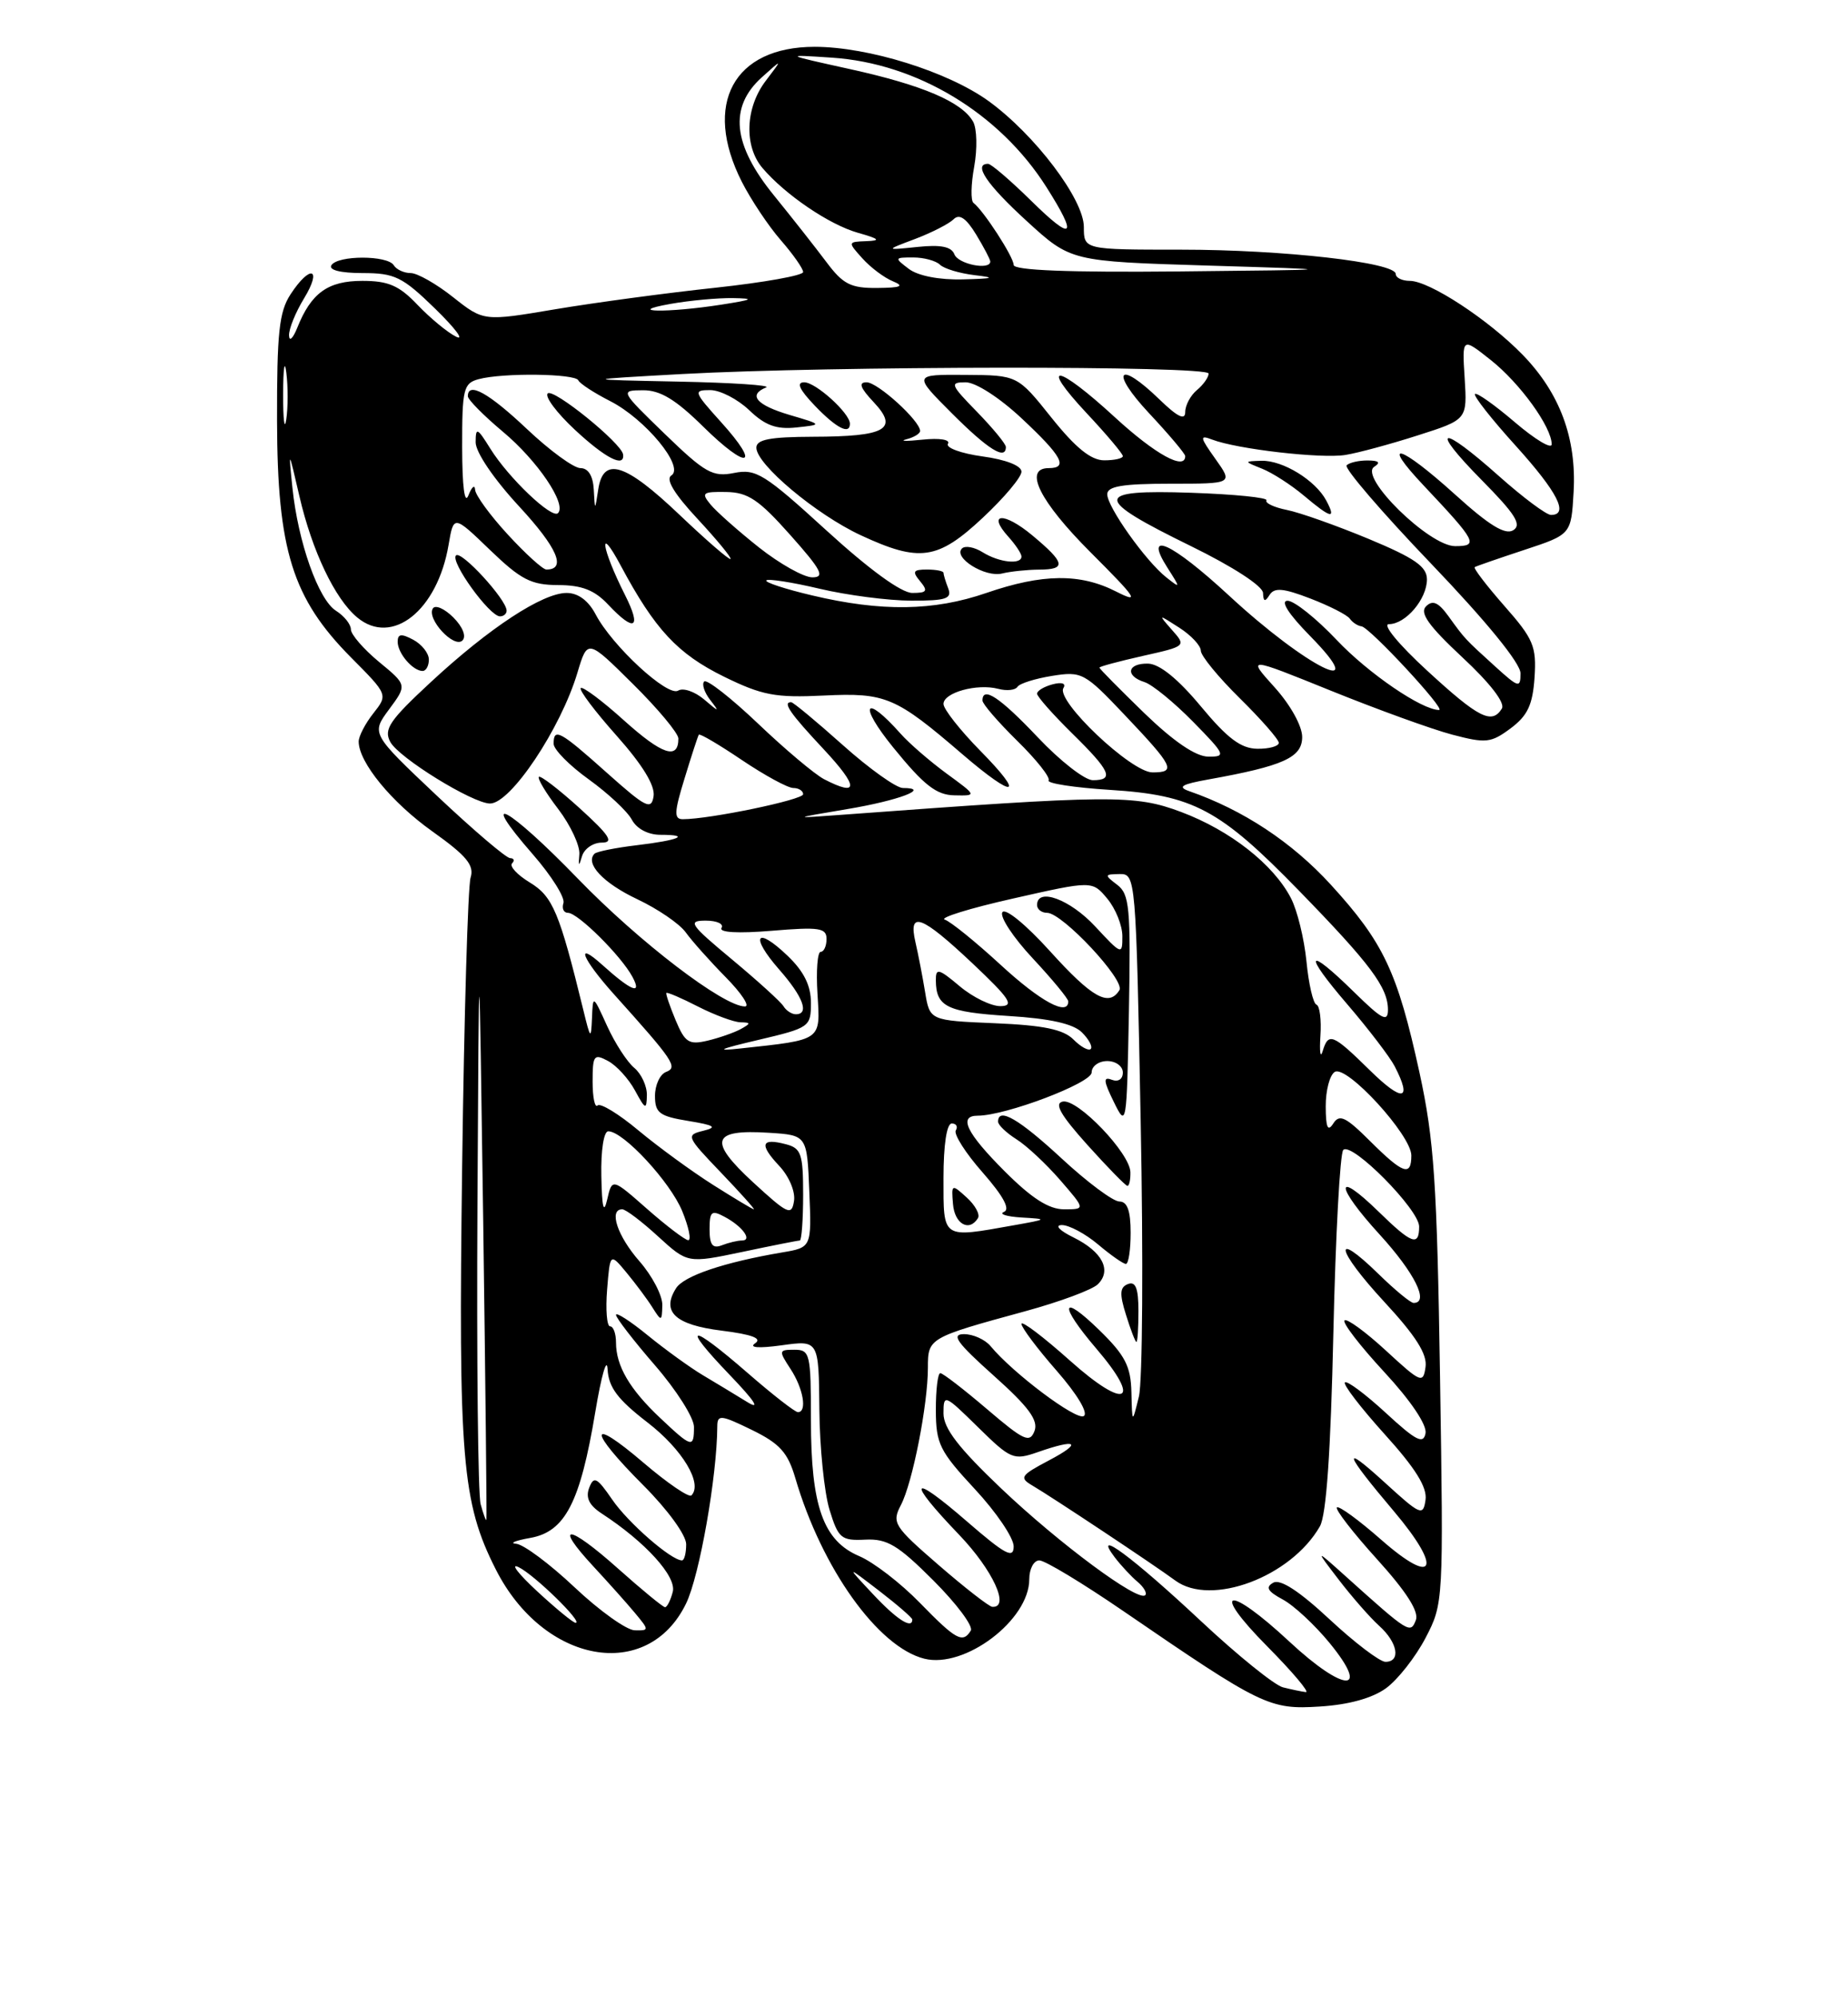 <?xml version="1.0" encoding="UTF-8" standalone="no"?>
<!DOCTYPE svg PUBLIC "-//W3C//DTD SVG 1.1//EN" "http://www.w3.org/Graphics/SVG/1.1/DTD/svg11.dtd" >
<svg xmlns="http://www.w3.org/2000/svg" xmlns:xlink="http://www.w3.org/1999/xlink" version="1.1" viewBox="0 0 237 256">
 <g >
 <path fill="currentColor"
d=" M 177.76 216.38 C 179.27 215.28 181.54 212.38 182.82 209.94 C 185.12 205.53 185.13 205.31 184.68 176.50 C 184.29 151.54 183.92 146.11 182.05 137.50 C 179.22 124.56 177.45 120.81 170.68 113.40 C 165.69 107.94 159.42 103.80 152.50 101.40 C 150.96 100.86 151.53 100.52 155.00 99.90 C 164.62 98.17 167.00 97.09 167.00 94.46 C 167.00 93.05 165.49 90.34 163.46 88.09 C 159.93 84.18 159.93 84.18 170.71 88.54 C 176.65 90.94 183.63 93.47 186.24 94.16 C 190.57 95.30 191.21 95.23 193.74 93.35 C 195.91 91.73 196.56 90.35 196.80 86.84 C 197.06 82.84 196.67 81.90 192.92 77.65 C 190.63 75.04 188.92 72.81 189.13 72.69 C 189.33 72.56 192.20 71.57 195.50 70.48 C 201.50 68.50 201.50 68.50 201.81 63.05 C 202.20 56.17 200.05 50.39 195.28 45.48 C 190.91 40.98 183.31 36.00 180.80 36.00 C 179.81 36.00 179.00 35.60 179.00 35.12 C 179.00 33.64 164.57 32.00 151.46 32.00 C 139.00 32.00 139.00 32.00 139.00 29.09 C 139.00 25.55 132.73 17.27 126.79 12.96 C 121.58 9.19 111.36 6.00 104.47 6.00 C 94.07 6.00 90.10 13.35 95.13 23.29 C 96.31 25.61 98.56 28.98 100.13 30.78 C 101.71 32.59 103.00 34.43 103.00 34.87 C 103.00 35.31 97.94 36.21 91.75 36.88 C 85.56 37.54 76.34 38.78 71.26 39.63 C 62.03 41.19 62.03 41.19 58.12 38.10 C 55.97 36.39 53.52 35.00 52.67 35.00 C 51.81 35.00 50.84 34.55 50.50 34.00 C 49.70 32.70 43.30 32.70 42.50 34.00 C 42.12 34.61 43.68 35.00 46.50 35.00 C 50.63 35.00 51.61 35.48 55.81 39.57 C 58.39 42.09 59.60 43.70 58.50 43.16 C 57.40 42.62 55.18 40.78 53.56 39.09 C 51.20 36.60 49.81 36.00 46.47 36.00 C 42.05 36.00 39.90 37.55 38.12 42.02 C 37.57 43.38 37.10 43.83 37.07 43.00 C 37.03 42.17 37.90 40.04 38.99 38.25 C 41.37 34.34 39.80 33.85 37.27 37.71 C 35.79 39.97 35.51 42.64 35.53 53.96 C 35.57 70.53 37.50 76.69 45.02 84.27 C 49.76 89.04 49.76 89.04 47.88 91.43 C 46.84 92.74 46.00 94.37 46.00 95.04 C 46.00 97.70 50.21 102.84 55.46 106.57 C 59.86 109.70 60.85 110.91 60.35 112.50 C 60.01 113.60 59.52 130.21 59.27 149.41 C 58.77 186.96 59.24 192.59 63.58 201.15 C 69.72 213.28 83.08 215.66 87.99 205.52 C 89.72 201.95 91.96 189.20 91.99 182.81 C 92.00 181.29 92.45 181.34 96.41 183.27 C 100.01 185.03 101.03 186.16 102.00 189.46 C 105.39 201.02 112.60 211.11 118.54 212.60 C 123.73 213.90 132.00 207.65 132.00 202.42 C 132.00 201.09 132.58 200.00 133.29 200.00 C 134.01 200.00 138.84 202.92 144.04 206.48 C 161.86 218.69 162.80 219.14 169.26 218.73 C 172.97 218.50 176.00 217.66 177.76 216.38 Z  M 164.53 216.27 C 163.45 215.99 158.72 212.18 154.03 207.79 C 145.29 199.61 140.00 195.69 142.95 199.59 C 143.75 200.64 145.07 202.06 145.88 202.74 C 146.69 203.42 147.14 204.20 146.87 204.46 C 145.98 205.36 135.87 197.87 128.41 190.79 C 122.93 185.58 121.00 183.07 121.00 181.16 C 121.00 178.65 121.12 178.70 125.42 182.92 C 129.62 187.05 129.99 187.20 133.07 186.13 C 138.15 184.35 138.88 184.89 134.51 187.19 C 130.89 189.10 130.69 189.40 132.39 190.40 C 134.93 191.89 147.96 200.54 150.74 202.59 C 155.33 205.95 165.56 202.12 169.27 195.64 C 170.10 194.20 170.66 186.07 171.00 170.83 C 171.28 158.36 171.85 147.82 172.27 147.39 C 173.36 146.31 182.00 155.03 182.00 157.21 C 182.00 159.80 181.05 159.45 176.81 155.31 C 171.10 149.74 171.21 151.98 176.96 158.26 C 181.43 163.16 183.34 167.00 181.29 167.00 C 180.90 167.00 178.89 165.34 176.81 163.31 C 170.79 157.43 171.34 160.17 177.52 166.85 C 181.57 171.22 183.06 173.57 182.82 175.21 C 182.52 177.37 182.23 177.25 177.73 173.10 C 175.11 170.69 172.72 168.95 172.43 169.24 C 172.13 169.53 174.43 172.51 177.53 175.86 C 180.94 179.54 183.02 182.64 182.82 183.71 C 182.54 185.15 181.60 184.67 177.72 181.09 C 175.10 178.68 172.74 176.92 172.48 177.19 C 172.22 177.45 174.51 180.43 177.57 183.82 C 181.52 188.18 183.05 190.63 182.82 192.24 C 182.52 194.36 182.19 194.22 177.57 190.00 C 171.95 184.88 172.36 186.14 178.76 193.70 C 185.02 201.10 184.05 203.41 177.20 197.41 C 174.29 194.85 171.70 192.96 171.45 193.21 C 171.21 193.46 173.52 196.45 176.60 199.85 C 180.37 204.01 182.00 206.57 181.58 207.65 C 180.89 209.45 180.68 209.32 172.57 202.03 C 168.64 198.50 168.64 198.50 171.71 202.50 C 173.40 204.70 175.73 207.36 176.89 208.40 C 179.26 210.54 179.68 213.00 177.68 213.00 C 176.96 213.00 173.73 210.55 170.51 207.55 C 166.61 203.92 164.19 202.35 163.29 202.86 C 162.26 203.43 162.56 203.96 164.49 205.00 C 165.91 205.75 168.62 208.27 170.52 210.59 C 175.83 217.07 172.41 216.97 165.38 210.43 C 157.44 203.04 155.09 203.51 162.50 211.00 C 165.77 214.30 168.00 216.95 167.47 216.88 C 166.94 216.82 165.61 216.54 164.53 216.27 Z  M 117.96 205.43 C 115.51 202.91 112.02 200.23 110.21 199.46 C 105.58 197.50 104.00 193.08 104.00 182.03 C 104.00 173.50 103.88 173.00 101.88 173.00 C 99.87 173.00 99.84 173.11 101.38 175.46 C 103.03 177.97 103.54 181.00 102.33 181.00 C 101.96 181.00 99.07 178.75 95.91 176.00 C 88.44 169.51 87.23 169.60 93.54 176.18 C 96.85 179.63 97.59 180.80 95.78 179.67 C 94.28 178.75 91.74 177.21 90.12 176.25 C 88.51 175.29 85.34 173.00 83.09 171.17 C 80.84 169.33 79.00 168.15 79.00 168.53 C 79.00 168.91 81.25 171.83 84.00 175.00 C 86.75 178.17 89.00 181.72 89.00 182.89 C 89.00 185.65 88.73 185.58 84.67 181.75 C 80.75 178.06 79.00 175.07 79.00 172.07 C 79.00 170.93 78.66 170.00 78.24 170.00 C 77.83 170.00 77.65 167.88 77.86 165.29 C 78.24 160.57 78.24 160.57 80.37 163.14 C 81.54 164.56 83.04 166.56 83.69 167.61 C 84.83 169.41 84.89 169.39 84.94 167.28 C 84.97 166.07 83.65 163.53 82.00 161.65 C 79.17 158.42 78.04 155.00 79.80 155.00 C 80.25 155.00 82.31 156.56 84.39 158.47 C 88.18 161.93 88.18 161.93 95.16 160.47 C 98.99 159.66 102.33 159.00 102.57 159.00 C 102.80 159.00 103.00 156.35 103.00 153.12 C 103.00 147.89 102.75 147.17 100.79 146.66 C 97.61 145.82 97.34 146.67 99.91 149.41 C 101.19 150.76 102.02 152.73 101.83 153.93 C 101.53 155.87 101.04 155.64 96.56 151.52 C 90.79 146.20 91.26 144.72 98.61 145.19 C 103.50 145.50 103.50 145.50 103.79 152.70 C 104.09 159.89 104.09 159.89 100.29 160.53 C 92.87 161.79 87.70 163.53 86.70 165.12 C 84.79 168.13 86.59 169.81 92.54 170.55 C 96.44 171.04 97.78 171.54 96.85 172.17 C 96.00 172.74 97.27 172.84 100.25 172.43 C 105.00 171.77 105.00 171.77 105.08 180.64 C 105.12 185.51 105.71 191.30 106.38 193.50 C 107.51 197.18 107.88 197.49 110.96 197.34 C 113.77 197.20 115.16 198.03 119.71 202.58 C 122.69 205.56 124.84 208.44 124.50 209.00 C 123.47 210.67 122.60 210.19 117.96 205.43 Z  M 73.70 203.46 C 70.52 200.46 67.14 197.94 66.20 197.87 C 65.27 197.80 66.08 197.46 68.00 197.12 C 72.47 196.33 74.41 192.59 76.34 181.00 C 77.12 176.32 77.83 173.85 77.92 175.50 C 78.05 177.82 79.20 179.36 83.04 182.32 C 87.52 185.77 90.16 190.17 88.67 191.67 C 88.35 191.98 85.60 190.10 82.55 187.50 C 75.40 181.39 75.37 183.24 82.50 190.37 C 85.62 193.49 88.00 196.76 88.00 197.93 C 88.00 199.07 87.76 200.00 87.46 200.00 C 86.08 200.00 80.54 195.17 78.51 192.20 C 76.55 189.35 76.16 189.15 75.56 190.70 C 75.08 191.96 75.56 192.95 77.18 194.00 C 82.77 197.64 86.79 202.07 86.28 204.03 C 86.00 205.11 85.55 206.00 85.29 206.00 C 85.03 206.00 82.30 203.76 79.23 201.02 C 72.86 195.34 70.91 195.18 76.10 200.77 C 78.00 202.82 80.41 205.51 81.44 206.75 C 83.27 208.95 83.27 209.00 81.40 208.96 C 80.36 208.94 76.89 206.47 73.70 203.46 Z  M 68.88 203.95 C 66.47 201.72 65.40 200.33 66.50 200.86 C 68.53 201.84 74.84 208.00 73.82 208.00 C 73.51 208.00 71.29 206.18 68.88 203.95 Z  M 111.95 204.32 C 108.50 200.64 108.50 200.64 112.75 203.90 C 115.09 205.70 117.00 207.36 117.00 207.58 C 117.00 208.87 114.98 207.56 111.95 204.32 Z  M 120.39 200.61 C 114.62 195.62 114.35 195.18 115.54 192.90 C 117.03 190.06 119.00 180.05 119.00 175.29 C 119.00 171.50 119.08 171.45 131.50 168.06 C 135.90 166.86 140.08 165.31 140.79 164.61 C 142.61 162.83 141.38 160.44 137.68 158.61 C 135.87 157.72 135.22 157.04 136.17 157.02 C 137.09 157.01 139.18 158.12 140.82 159.50 C 142.45 160.88 144.06 162.00 144.39 162.00 C 144.73 162.00 145.00 160.20 145.00 158.00 C 145.00 155.18 144.57 154.00 143.56 154.00 C 142.76 154.00 139.44 151.53 136.17 148.50 C 130.68 143.42 128.00 141.86 128.00 143.77 C 128.00 144.19 129.06 145.20 130.35 146.02 C 131.65 146.83 134.17 149.19 135.96 151.25 C 139.21 155.00 139.21 155.00 136.46 155.00 C 134.51 155.00 132.31 153.59 128.86 150.14 C 123.94 145.22 122.86 143.00 125.39 143.00 C 128.97 143.00 140.00 138.82 140.00 137.46 C 140.00 136.66 140.90 136.00 142.00 136.00 C 143.10 136.00 144.00 136.66 144.00 137.47 C 144.00 138.32 143.41 138.71 142.59 138.40 C 141.46 137.96 141.51 138.53 142.84 141.23 C 144.47 144.56 144.50 144.37 144.78 129.69 C 145.02 116.36 144.86 114.61 143.28 113.41 C 141.61 112.14 141.62 112.06 143.59 112.03 C 145.65 112.00 145.68 112.40 146.29 143.75 C 146.63 161.21 146.53 177.07 146.06 179.00 C 145.20 182.50 145.20 182.50 145.10 178.45 C 145.02 175.12 144.30 173.72 141.00 170.50 C 136.03 165.65 135.75 167.18 140.57 172.82 C 146.53 179.77 144.40 180.80 137.25 174.42 C 133.81 171.35 131.00 169.22 131.00 169.69 C 131.00 170.15 133.03 172.86 135.52 175.70 C 138.16 178.72 139.60 181.13 138.99 181.50 C 138.03 182.10 129.92 176.02 127.03 172.53 C 126.33 171.69 124.80 171.00 123.63 171.00 C 121.93 171.00 122.71 172.09 127.43 176.31 C 131.94 180.34 133.19 182.05 132.67 183.42 C 132.06 185.00 131.30 184.64 126.58 180.61 C 123.61 178.08 120.92 176.00 120.59 176.00 C 120.27 176.00 120.01 178.14 120.02 180.75 C 120.03 185.05 120.50 186.00 125.02 190.86 C 127.76 193.80 130.00 197.11 130.00 198.20 C 130.00 199.84 128.92 199.26 124.00 195.00 C 116.71 188.68 116.17 189.59 123.00 196.71 C 127.33 201.23 129.58 206.11 127.25 205.95 C 126.84 205.92 123.75 203.52 120.39 200.61 Z  M 146.00 168.03 C 146.00 165.13 145.64 164.20 144.66 164.58 C 143.61 164.98 143.55 165.82 144.41 168.54 C 145.00 170.44 145.60 172.00 145.74 172.00 C 145.89 172.00 146.00 170.21 146.00 168.03 Z  M 144.97 150.25 C 144.94 147.83 138.21 140.81 136.30 141.19 C 135.16 141.42 136.01 142.91 139.46 146.75 C 142.06 149.64 144.37 152.00 144.59 152.00 C 144.82 152.00 144.99 151.21 144.97 150.25 Z  M 61.64 192.79 C 61.30 191.53 61.12 174.30 61.23 154.50 C 61.43 118.50 61.43 118.50 61.97 156.50 C 62.26 177.40 62.44 194.63 62.38 194.79 C 62.31 194.95 61.98 194.05 61.64 192.79 Z  M 91.00 157.57 C 91.00 155.26 91.25 155.06 92.94 155.97 C 95.23 157.19 96.54 159.00 95.14 159.00 C 94.60 159.00 93.45 159.27 92.58 159.61 C 91.39 160.07 91.00 159.57 91.00 157.57 Z  M 83.00 154.96 C 78.50 151.00 78.50 151.00 77.87 153.75 C 77.42 155.68 77.20 154.79 77.12 150.75 C 77.05 147.45 77.43 145.00 78.01 145.00 C 79.95 145.00 85.98 151.52 87.50 155.25 C 88.34 157.31 88.68 158.98 88.26 158.96 C 87.84 158.93 85.47 157.13 83.00 154.96 Z  M 121.00 151.00 C 121.00 146.74 121.41 144.00 122.06 144.00 C 122.64 144.00 122.87 144.40 122.58 144.88 C 122.28 145.36 123.83 147.80 126.03 150.29 C 128.67 153.30 129.59 155.00 128.76 155.33 C 128.07 155.61 129.07 155.93 131.00 156.05 C 134.41 156.25 134.38 156.27 130.00 157.05 C 120.73 158.70 121.00 158.88 121.00 151.00 Z  M 125.42 156.13 C 125.71 155.66 125.06 154.46 123.97 153.48 C 122.05 151.73 122.00 151.76 122.22 154.34 C 122.43 156.89 124.30 157.94 125.42 156.13 Z  M 91.45 151.87 C 88.73 150.15 84.43 147.01 81.89 144.90 C 79.36 142.78 76.99 141.34 76.64 141.69 C 76.29 142.04 76.00 140.67 76.00 138.63 C 76.00 135.25 76.17 135.02 77.98 135.99 C 79.07 136.57 80.63 138.28 81.44 139.78 C 82.77 142.23 82.92 142.29 82.96 140.37 C 82.98 139.20 82.25 137.63 81.34 136.87 C 80.43 136.12 78.86 133.70 77.86 131.50 C 76.04 127.50 76.04 127.50 75.92 130.50 C 75.80 133.28 75.72 133.20 74.82 129.50 C 71.74 116.91 70.90 114.91 67.96 113.12 C 66.34 112.14 65.31 111.03 65.67 110.66 C 66.03 110.30 65.92 110.00 65.42 109.99 C 64.91 109.98 60.70 106.39 56.05 102.01 C 47.60 94.03 47.60 94.03 49.90 90.92 C 52.21 87.80 52.21 87.80 48.60 84.83 C 46.62 83.19 45.00 81.32 45.00 80.67 C 45.00 80.02 44.14 78.95 43.10 78.29 C 40.84 76.88 38.22 69.49 37.50 62.50 C 36.99 57.54 37.00 57.55 38.40 63.61 C 40.02 70.61 42.95 76.76 45.80 79.13 C 50.28 82.88 56.10 78.26 57.53 69.83 C 58.18 66.00 58.18 66.00 62.84 70.49 C 66.80 74.30 68.11 74.98 71.58 74.99 C 74.62 75.00 76.25 75.63 78.00 77.50 C 81.40 81.11 82.33 80.57 80.15 76.25 C 77.13 70.27 76.66 66.98 79.61 72.50 C 83.99 80.68 86.89 83.80 92.85 86.73 C 97.75 89.13 99.45 89.45 105.64 89.15 C 113.60 88.77 114.84 89.29 123.48 96.72 C 130.18 102.47 131.57 102.16 125.71 96.22 C 123.12 93.58 121.00 90.89 121.00 90.23 C 121.00 88.77 125.30 87.58 128.02 88.29 C 129.11 88.58 130.21 88.46 130.48 88.04 C 130.74 87.61 132.74 86.98 134.92 86.63 C 138.73 86.02 139.09 86.21 144.19 91.59 C 150.53 98.27 150.89 99.00 147.80 99.00 C 145.08 99.00 135.38 89.81 136.38 88.19 C 136.75 87.59 136.19 87.40 135.00 87.71 C 133.90 88.00 133.00 88.54 133.00 88.91 C 133.00 89.28 135.03 91.57 137.50 94.00 C 142.43 98.84 142.94 100.00 140.15 100.00 C 139.12 100.00 135.95 97.53 133.09 94.50 C 128.24 89.38 126.00 87.89 126.00 89.79 C 126.00 90.23 128.01 92.55 130.46 94.96 C 132.91 97.36 134.72 99.64 134.48 100.03 C 134.25 100.41 137.78 100.95 142.33 101.24 C 153.03 101.91 156.42 103.71 166.61 114.18 C 175.76 123.57 178.00 126.57 178.00 129.43 C 178.00 131.07 177.24 130.67 173.71 127.21 C 167.54 121.15 167.03 122.03 172.81 128.75 C 175.52 131.91 178.25 135.48 178.87 136.68 C 181.15 141.10 179.89 141.31 175.71 137.21 C 170.90 132.49 170.37 132.27 169.62 134.75 C 169.33 135.71 169.21 134.82 169.34 132.77 C 169.48 130.71 169.25 128.91 168.83 128.77 C 168.41 128.62 167.83 126.13 167.55 123.23 C 167.26 120.32 166.37 116.68 165.56 115.12 C 163.32 110.79 157.76 106.43 151.47 104.07 C 145.51 101.84 142.67 101.87 108.00 104.43 C 101.50 104.91 101.50 104.91 108.68 103.70 C 115.27 102.60 119.47 101.00 115.79 101.00 C 114.95 101.00 111.48 98.53 108.09 95.50 C 104.70 92.47 101.72 90.00 101.46 90.00 C 100.33 90.00 101.31 91.42 105.64 96.04 C 110.14 100.86 110.16 102.19 105.68 99.87 C 104.48 99.24 100.67 96.04 97.21 92.74 C 93.75 89.45 90.64 87.02 90.31 87.35 C 89.98 87.68 90.33 88.75 91.09 89.73 C 92.32 91.31 92.23 91.30 90.30 89.65 C 89.10 88.64 87.61 88.12 86.97 88.52 C 85.62 89.35 78.51 82.79 76.39 78.75 C 75.46 76.98 74.14 76.00 72.67 76.00 C 69.58 76.00 62.77 80.46 55.27 87.41 C 49.97 92.32 49.18 93.47 50.05 95.09 C 51.14 97.13 60.61 102.97 62.84 102.99 C 65.48 103.01 71.92 93.38 74.06 86.20 C 75.35 81.90 75.35 81.90 81.17 87.67 C 84.38 90.84 87.00 93.99 87.00 94.66 C 87.00 97.43 84.93 96.74 80.06 92.37 C 77.24 89.82 74.72 87.95 74.48 88.19 C 74.23 88.44 76.31 91.19 79.09 94.31 C 82.40 98.03 84.03 100.69 83.82 102.05 C 83.54 103.87 82.85 103.53 77.84 99.06 C 71.81 93.67 71.00 93.23 71.00 95.33 C 71.00 96.06 73.02 98.11 75.50 99.89 C 77.97 101.67 80.46 103.99 81.03 105.06 C 81.66 106.23 83.12 107.00 84.70 107.00 C 88.69 107.00 87.10 107.69 81.62 108.34 C 78.94 108.66 76.52 109.15 76.25 109.42 C 74.99 110.67 77.36 113.19 81.72 115.25 C 84.35 116.49 87.15 118.40 87.94 119.50 C 88.73 120.60 91.04 123.19 93.07 125.25 C 95.10 127.31 96.21 129.00 95.54 129.00 C 92.78 129.00 81.98 120.75 74.10 112.61 C 65.14 103.36 61.06 101.17 68.33 109.50 C 70.73 112.25 72.49 115.06 72.26 115.75 C 72.03 116.44 72.29 117.00 72.84 117.00 C 74.11 117.00 79.67 122.52 81.11 125.21 C 82.39 127.59 80.97 127.03 77.25 123.68 C 73.68 120.46 74.64 122.87 78.75 127.45 C 86.40 135.96 86.97 136.80 85.43 137.39 C 84.64 137.69 84.00 139.07 84.00 140.46 C 84.00 142.64 84.56 143.07 88.25 143.67 C 91.66 144.23 92.04 144.48 90.18 144.94 C 87.95 145.48 88.04 145.68 92.42 150.25 C 94.92 152.86 96.84 155.00 96.68 155.00 C 96.52 155.00 94.17 153.59 91.45 151.87 Z  M 77.17 108.00 C 78.77 108.00 78.19 107.09 74.35 103.60 C 71.68 101.18 69.32 99.37 69.11 99.57 C 68.90 99.78 70.01 101.64 71.60 103.71 C 73.18 105.79 74.39 108.39 74.30 109.49 C 74.17 111.06 74.24 111.12 74.64 109.75 C 74.92 108.79 76.06 108.00 77.17 108.00 Z  M 121.40 99.15 C 119.26 97.58 116.61 95.29 115.51 94.05 C 110.84 88.80 110.04 90.25 114.55 95.80 C 118.49 100.65 120.09 101.90 122.40 101.94 C 125.30 102.00 125.30 102.00 121.40 99.15 Z  M 55.00 84.54 C 55.00 83.73 54.10 82.59 53.00 82.00 C 51.46 81.18 51.00 81.24 51.00 82.26 C 51.00 83.73 52.94 86.00 54.20 86.00 C 54.64 86.00 55.00 85.34 55.00 84.54 Z  M 58.14 79.14 C 57.00 78.00 55.82 77.49 55.51 77.99 C 54.68 79.32 58.24 83.16 59.31 82.09 C 59.83 81.57 59.34 80.34 58.14 79.14 Z  M 64.97 78.25 C 64.92 76.80 59.15 70.52 58.48 71.19 C 57.70 71.97 62.78 79.00 64.12 79.00 C 64.60 79.00 64.99 78.66 64.97 78.25 Z  M 175.70 146.25 C 172.58 143.14 171.78 142.76 170.99 144.00 C 170.28 145.11 170.03 144.54 170.02 141.81 C 170.01 139.78 170.53 137.79 171.18 137.39 C 172.70 136.45 181.00 145.50 181.00 148.10 C 181.00 150.84 179.94 150.47 175.70 146.25 Z  M 97.25 133.29 C 103.83 131.74 104.00 131.62 104.00 128.54 C 104.00 126.33 103.10 124.51 101.01 122.51 C 96.95 118.62 96.14 119.95 99.94 124.28 C 103.00 127.76 103.83 130.00 102.06 130.00 C 101.54 130.00 100.83 129.54 100.48 128.97 C 100.14 128.41 97.16 125.71 93.87 122.97 C 88.46 118.47 88.14 118.00 90.51 118.00 C 91.94 118.00 92.86 118.42 92.53 118.94 C 92.18 119.52 94.67 119.66 98.98 119.30 C 105.07 118.79 106.00 118.93 106.00 120.35 C 106.00 121.26 105.66 122.00 105.25 122.00 C 104.84 122.00 104.65 124.43 104.84 127.40 C 105.21 133.44 105.50 133.24 95.00 134.38 C 91.62 134.75 92.18 134.48 97.25 133.29 Z  M 137.66 133.23 C 136.37 131.94 133.82 131.41 127.58 131.15 C 119.24 130.80 119.24 130.80 118.64 127.15 C 118.31 125.14 117.75 122.26 117.40 120.75 C 116.46 116.67 118.17 117.31 124.70 123.46 C 129.51 128.00 130.13 128.93 128.33 128.96 C 127.13 128.98 124.77 127.83 123.08 126.41 C 120.37 124.13 120.00 124.04 120.02 125.66 C 120.04 129.04 121.45 129.72 129.32 130.22 C 134.68 130.55 137.65 131.22 138.76 132.33 C 139.65 133.22 140.16 134.18 139.88 134.45 C 139.61 134.73 138.60 134.18 137.66 133.23 Z  M 86.65 130.77 C 85.90 128.97 85.36 127.39 85.46 127.27 C 85.56 127.14 87.39 127.92 89.53 129.02 C 91.67 130.11 94.12 131.01 94.96 131.03 C 96.32 131.06 96.32 131.16 95.00 131.90 C 94.17 132.35 92.27 133.02 90.76 133.38 C 88.35 133.95 87.85 133.63 86.65 130.77 Z  M 128.31 123.65 C 125.11 120.71 121.90 118.11 121.16 117.87 C 120.43 117.64 124.38 116.41 129.95 115.16 C 140.08 112.87 140.08 112.87 142.01 115.19 C 143.07 116.46 143.94 118.62 143.94 120.00 C 143.95 122.43 143.84 122.39 140.46 118.75 C 137.22 115.26 133.00 113.71 133.00 116.00 C 133.00 116.55 133.58 117.00 134.29 117.00 C 136.24 117.00 144.33 125.65 143.56 126.91 C 142.21 129.09 140.06 127.89 134.68 121.94 C 131.57 118.50 128.91 116.33 128.55 116.93 C 128.19 117.50 129.95 120.17 132.45 122.84 C 134.95 125.52 137.00 128.00 137.00 128.35 C 137.00 130.30 133.43 128.37 128.31 123.65 Z  M 87.80 99.75 C 88.68 96.86 89.50 94.35 89.62 94.17 C 89.74 93.98 92.23 95.45 95.15 97.42 C 98.08 99.39 101.04 101.00 101.74 101.00 C 102.43 101.00 103.00 101.36 103.00 101.80 C 103.00 102.51 91.02 105.00 87.57 105.00 C 86.42 105.00 86.45 104.12 87.80 99.75 Z  M 146.75 91.40 C 143.59 88.33 141.00 85.72 141.00 85.57 C 141.00 85.43 143.51 84.76 146.57 84.07 C 152.11 82.83 152.14 82.81 150.32 80.76 C 148.50 78.69 148.50 78.69 151.25 80.46 C 152.76 81.43 154.00 82.76 154.00 83.40 C 154.00 84.05 156.25 86.79 159.00 89.50 C 161.75 92.21 164.00 94.78 164.00 95.21 C 164.00 95.65 162.76 95.99 161.25 95.97 C 159.16 95.95 157.42 94.65 154.00 90.53 C 151.08 87.02 148.71 85.10 147.25 85.06 C 144.57 84.99 144.25 86.63 146.79 87.43 C 147.78 87.75 150.57 90.03 153.00 92.50 C 157.16 96.74 157.27 97.00 154.96 96.98 C 153.35 96.97 150.52 95.04 146.75 91.40 Z  M 183.02 85.95 C 179.39 82.62 177.23 80.00 178.12 80.00 C 180.27 80.00 183.00 76.79 183.00 74.26 C 183.00 72.62 181.43 71.53 175.52 69.07 C 171.40 67.36 166.69 65.69 165.03 65.36 C 163.38 65.03 162.21 64.47 162.42 64.13 C 162.63 63.78 158.30 63.35 152.79 63.16 C 140.14 62.73 140.13 63.83 152.74 70.00 C 158.12 72.63 161.95 75.12 161.98 76.00 C 162.02 77.12 162.23 77.19 162.82 76.25 C 163.44 75.28 164.58 75.38 168.06 76.72 C 170.50 77.66 172.78 78.82 173.11 79.30 C 173.45 79.78 174.12 80.22 174.61 80.28 C 175.66 80.41 185.49 91.00 184.56 91.00 C 182.35 91.00 175.48 86.31 171.43 82.03 C 168.81 79.26 165.97 77.00 165.13 77.00 C 164.16 77.00 165.24 78.69 168.00 81.50 C 176.15 89.80 167.57 85.55 157.63 76.35 C 150.24 69.52 146.59 67.86 149.71 72.75 C 151.42 75.43 151.42 75.46 149.57 74.00 C 146.93 71.91 142.00 64.98 142.00 63.35 C 142.00 62.33 143.96 62.00 150.07 62.00 C 158.14 62.00 158.14 62.00 155.87 58.82 C 153.87 56.01 153.82 55.72 155.45 56.34 C 158.64 57.57 169.49 58.82 172.56 58.31 C 174.18 58.05 178.35 56.92 181.84 55.80 C 188.17 53.78 188.17 53.78 187.84 48.50 C 187.50 43.22 187.50 43.22 191.19 46.15 C 194.94 49.12 199.00 54.74 199.00 56.95 C 199.00 57.61 196.88 56.34 194.29 54.13 C 191.69 51.91 189.39 50.28 189.16 50.50 C 188.94 50.73 191.28 53.71 194.38 57.13 C 199.76 63.08 201.25 66.00 198.91 66.00 C 198.31 66.00 195.30 63.75 192.21 61.00 C 184.67 54.28 183.22 54.64 190.03 61.54 C 194.33 65.89 195.20 67.26 194.07 67.96 C 193.04 68.60 190.98 67.34 186.65 63.42 C 179.53 56.98 176.90 56.22 182.60 62.25 C 189.37 69.43 189.67 70.00 186.61 70.00 C 183.29 70.00 174.23 61.11 176.24 59.83 C 177.10 59.28 176.84 59.03 175.42 59.02 C 174.27 59.01 173.05 59.29 172.70 59.64 C 172.35 59.99 177.22 65.66 183.53 72.24 C 190.64 79.66 195.00 85.01 195.00 86.30 C 195.00 88.22 194.77 88.16 191.77 85.44 C 187.82 81.85 187.90 81.94 185.76 78.98 C 184.46 77.19 183.73 76.87 182.88 77.72 C 182.04 78.56 183.22 80.22 187.54 84.25 C 191.09 87.55 193.06 90.10 192.61 90.82 C 191.33 92.89 189.64 92.04 183.02 85.95 Z  M 170.08 64.14 C 168.69 61.55 164.51 58.99 161.79 59.06 C 159.50 59.13 159.50 59.13 161.87 60.08 C 163.17 60.60 165.57 62.14 167.20 63.51 C 170.73 66.48 171.41 66.63 170.08 64.14 Z  M 104.17 76.32 C 100.69 75.50 98.04 74.63 98.28 74.39 C 98.52 74.15 101.59 74.63 105.11 75.46 C 108.62 76.29 113.91 76.98 116.86 76.99 C 121.33 77.00 122.11 76.74 121.61 75.42 C 121.27 74.55 121.00 73.65 121.00 73.42 C 121.00 73.19 120.04 73.00 118.88 73.00 C 117.10 73.00 116.96 73.25 118.00 74.50 C 119.04 75.76 118.88 76.00 117.00 76.00 C 115.60 76.00 111.49 73.01 106.00 68.00 C 98.05 60.74 96.95 60.06 94.15 60.62 C 91.41 61.17 90.43 60.62 85.28 55.64 C 79.52 50.06 79.51 50.04 82.47 50.02 C 84.67 50.01 86.65 51.20 90.19 54.69 C 95.92 60.33 97.68 59.86 92.46 54.09 C 88.96 50.21 88.89 50.00 91.08 50.00 C 92.35 50.00 94.60 51.16 96.08 52.57 C 98.12 54.53 99.57 55.06 102.13 54.79 C 105.50 54.43 105.50 54.43 101.25 53.18 C 97.01 51.92 95.89 50.62 98.25 49.66 C 98.94 49.38 93.88 49.05 87.00 48.91 C 74.50 48.66 74.50 48.66 87.50 47.94 C 106.46 46.90 155.00 46.85 155.00 47.88 C 155.00 48.36 154.32 49.32 153.50 50.00 C 152.68 50.68 152.00 51.95 152.00 52.82 C 152.00 53.92 151.01 53.44 148.70 51.20 C 143.40 46.06 142.28 47.52 147.36 52.96 C 149.91 55.68 152.00 58.16 152.00 58.46 C 152.00 60.35 148.15 58.23 143.00 53.50 C 135.55 46.65 133.13 46.29 139.36 52.96 C 141.91 55.68 144.00 58.16 144.00 58.46 C 144.00 58.76 142.93 59.00 141.61 59.00 C 139.92 59.00 137.95 57.41 134.86 53.55 C 130.50 48.09 130.50 48.09 123.80 48.05 C 117.10 48.00 117.10 48.00 122.10 53.00 C 126.72 57.62 129.00 59.04 129.00 57.29 C 129.00 56.90 127.33 54.88 125.30 52.79 C 121.88 49.29 121.77 49.00 123.84 49.00 C 125.13 49.00 128.19 50.97 131.04 53.64 C 136.20 58.46 137.04 60.00 134.50 60.00 C 131.21 60.00 133.32 64.25 139.85 70.78 C 145.81 76.74 146.24 77.39 143.14 75.82 C 138.53 73.47 133.71 73.52 126.50 76.00 C 119.74 78.33 113.04 78.42 104.17 76.32 Z  M 133.25 73.01 C 136.80 73.00 136.63 72.15 132.39 68.62 C 128.73 65.57 126.53 65.72 129.34 68.82 C 130.25 69.83 131.00 70.96 131.00 71.33 C 131.00 72.41 128.13 72.10 126.03 70.79 C 124.96 70.12 123.77 69.90 123.37 70.30 C 122.20 71.46 126.32 74.04 128.50 73.51 C 129.60 73.24 131.74 73.02 133.25 73.01 Z  M 126.04 66.36 C 128.77 63.81 131.00 61.16 131.00 60.46 C 131.00 59.69 129.01 58.91 126.00 58.50 C 123.25 58.12 121.26 57.39 121.57 56.88 C 121.90 56.35 120.52 56.12 118.32 56.35 C 116.22 56.57 115.29 56.55 116.25 56.30 C 117.21 56.06 118.00 55.58 118.00 55.24 C 118.00 53.94 112.56 49.00 111.14 49.00 C 110.06 49.00 110.31 49.70 112.05 51.55 C 115.30 55.01 113.62 55.96 104.25 55.98 C 98.75 56.00 97.00 56.33 97.00 57.38 C 97.00 59.52 104.64 65.92 110.36 68.59 C 117.93 72.11 120.25 71.78 126.04 66.36 Z  M 109.00 54.31 C 109.00 52.97 104.62 49.00 103.14 49.00 C 102.09 49.00 102.51 49.92 104.50 52.00 C 107.26 54.88 109.00 55.77 109.00 54.31 Z  M 97.34 70.17 C 94.68 68.06 91.88 65.58 91.13 64.67 C 89.89 63.17 90.10 63.01 93.13 63.06 C 95.92 63.10 97.33 64.05 101.34 68.56 C 105.35 73.06 105.84 74.00 104.18 74.00 C 103.08 74.00 100.00 72.27 97.34 70.17 Z  M 65.13 68.52 C 62.86 66.06 60.97 63.47 60.93 62.77 C 60.89 62.07 60.50 62.40 60.07 63.50 C 59.58 64.73 59.28 62.36 59.27 57.33 C 59.26 49.85 59.44 49.12 61.38 48.60 C 64.48 47.76 73.78 47.88 74.17 48.75 C 74.35 49.16 76.19 50.36 78.25 51.41 C 82.77 53.71 87.84 59.86 86.10 60.94 C 85.33 61.41 86.45 63.28 89.46 66.51 C 91.94 69.18 93.84 71.49 93.69 71.65 C 93.53 71.80 90.58 69.25 87.13 65.97 C 80.15 59.33 77.36 58.47 76.72 62.75 C 76.30 65.50 76.30 65.50 76.15 62.75 C 76.05 60.99 75.44 60.00 74.44 60.00 C 73.58 60.00 70.50 57.75 67.59 55.00 C 62.69 50.37 60.00 48.87 60.00 50.79 C 60.00 51.22 62.03 53.27 64.50 55.34 C 68.93 59.04 72.71 64.62 71.56 65.77 C 70.78 66.55 65.21 61.25 62.88 57.50 C 61.20 54.80 61.01 54.72 61.00 56.69 C 61.00 57.97 63.33 61.40 66.58 64.91 C 71.49 70.22 72.69 73.00 70.07 73.00 C 69.62 73.00 67.40 70.99 65.13 68.52 Z  M 79.91 58.25 C 79.72 56.81 70.95 49.71 70.24 50.43 C 69.84 50.83 71.40 52.92 73.72 55.08 C 77.64 58.73 80.13 60.01 79.91 58.25 Z  M 36.31 50.50 C 36.32 47.20 36.50 45.97 36.72 47.77 C 36.95 49.57 36.94 52.27 36.71 53.77 C 36.49 55.27 36.30 53.80 36.31 50.50 Z  M 86.00 38.95 C 88.47 38.51 92.08 38.18 94.00 38.21 C 96.86 38.26 96.59 38.41 92.50 39.05 C 85.63 40.12 79.92 40.03 86.00 38.95 Z  M 106.00 33.61 C 104.62 31.77 101.59 27.92 99.25 25.04 C 93.96 18.54 93.46 13.74 97.69 9.92 C 100.38 7.50 100.38 7.50 98.19 10.38 C 95.58 13.82 95.40 18.72 97.78 21.53 C 100.69 24.95 106.32 28.78 110.00 29.83 C 112.79 30.62 113.01 30.84 111.10 30.91 C 108.71 31.00 108.71 31.02 110.60 33.12 C 111.64 34.28 113.40 35.60 114.50 36.05 C 116.03 36.68 115.56 36.88 112.50 36.91 C 109.11 36.94 108.12 36.44 106.00 33.61 Z  M 116.56 34.47 C 114.68 33.05 114.70 33.00 117.11 33.00 C 118.48 33.00 120.03 33.42 120.55 33.93 C 121.07 34.44 123.08 35.04 125.00 35.27 C 127.77 35.59 127.45 35.71 123.50 35.81 C 120.47 35.89 117.74 35.36 116.56 34.47 Z  M 130.00 33.96 C 130.00 32.94 126.14 26.99 124.84 26.00 C 124.48 25.72 124.52 23.63 124.94 21.35 C 125.35 19.07 125.29 16.48 124.80 15.60 C 123.38 13.07 118.32 10.91 109.06 8.87 C 100.50 6.98 100.50 6.98 106.69 7.39 C 117.58 8.11 128.17 14.49 134.18 23.95 C 138.31 30.45 137.64 31.05 132.22 25.71 C 129.58 23.12 127.11 21.00 126.72 21.00 C 124.76 21.00 126.55 23.65 131.66 28.32 C 137.32 33.50 137.32 33.50 154.91 34.04 C 172.50 34.57 172.50 34.57 151.25 34.79 C 137.06 34.93 130.00 34.65 130.00 33.96 Z  M 122.40 32.60 C 122.02 31.61 120.65 31.34 117.68 31.65 C 113.50 32.08 113.50 32.08 117.38 30.62 C 119.51 29.81 121.72 28.68 122.30 28.10 C 123.03 27.37 123.90 27.95 125.18 30.05 C 126.18 31.70 127.00 33.26 127.00 33.52 C 127.00 34.68 122.88 33.86 122.40 32.60 Z "/>
</g>
</svg>